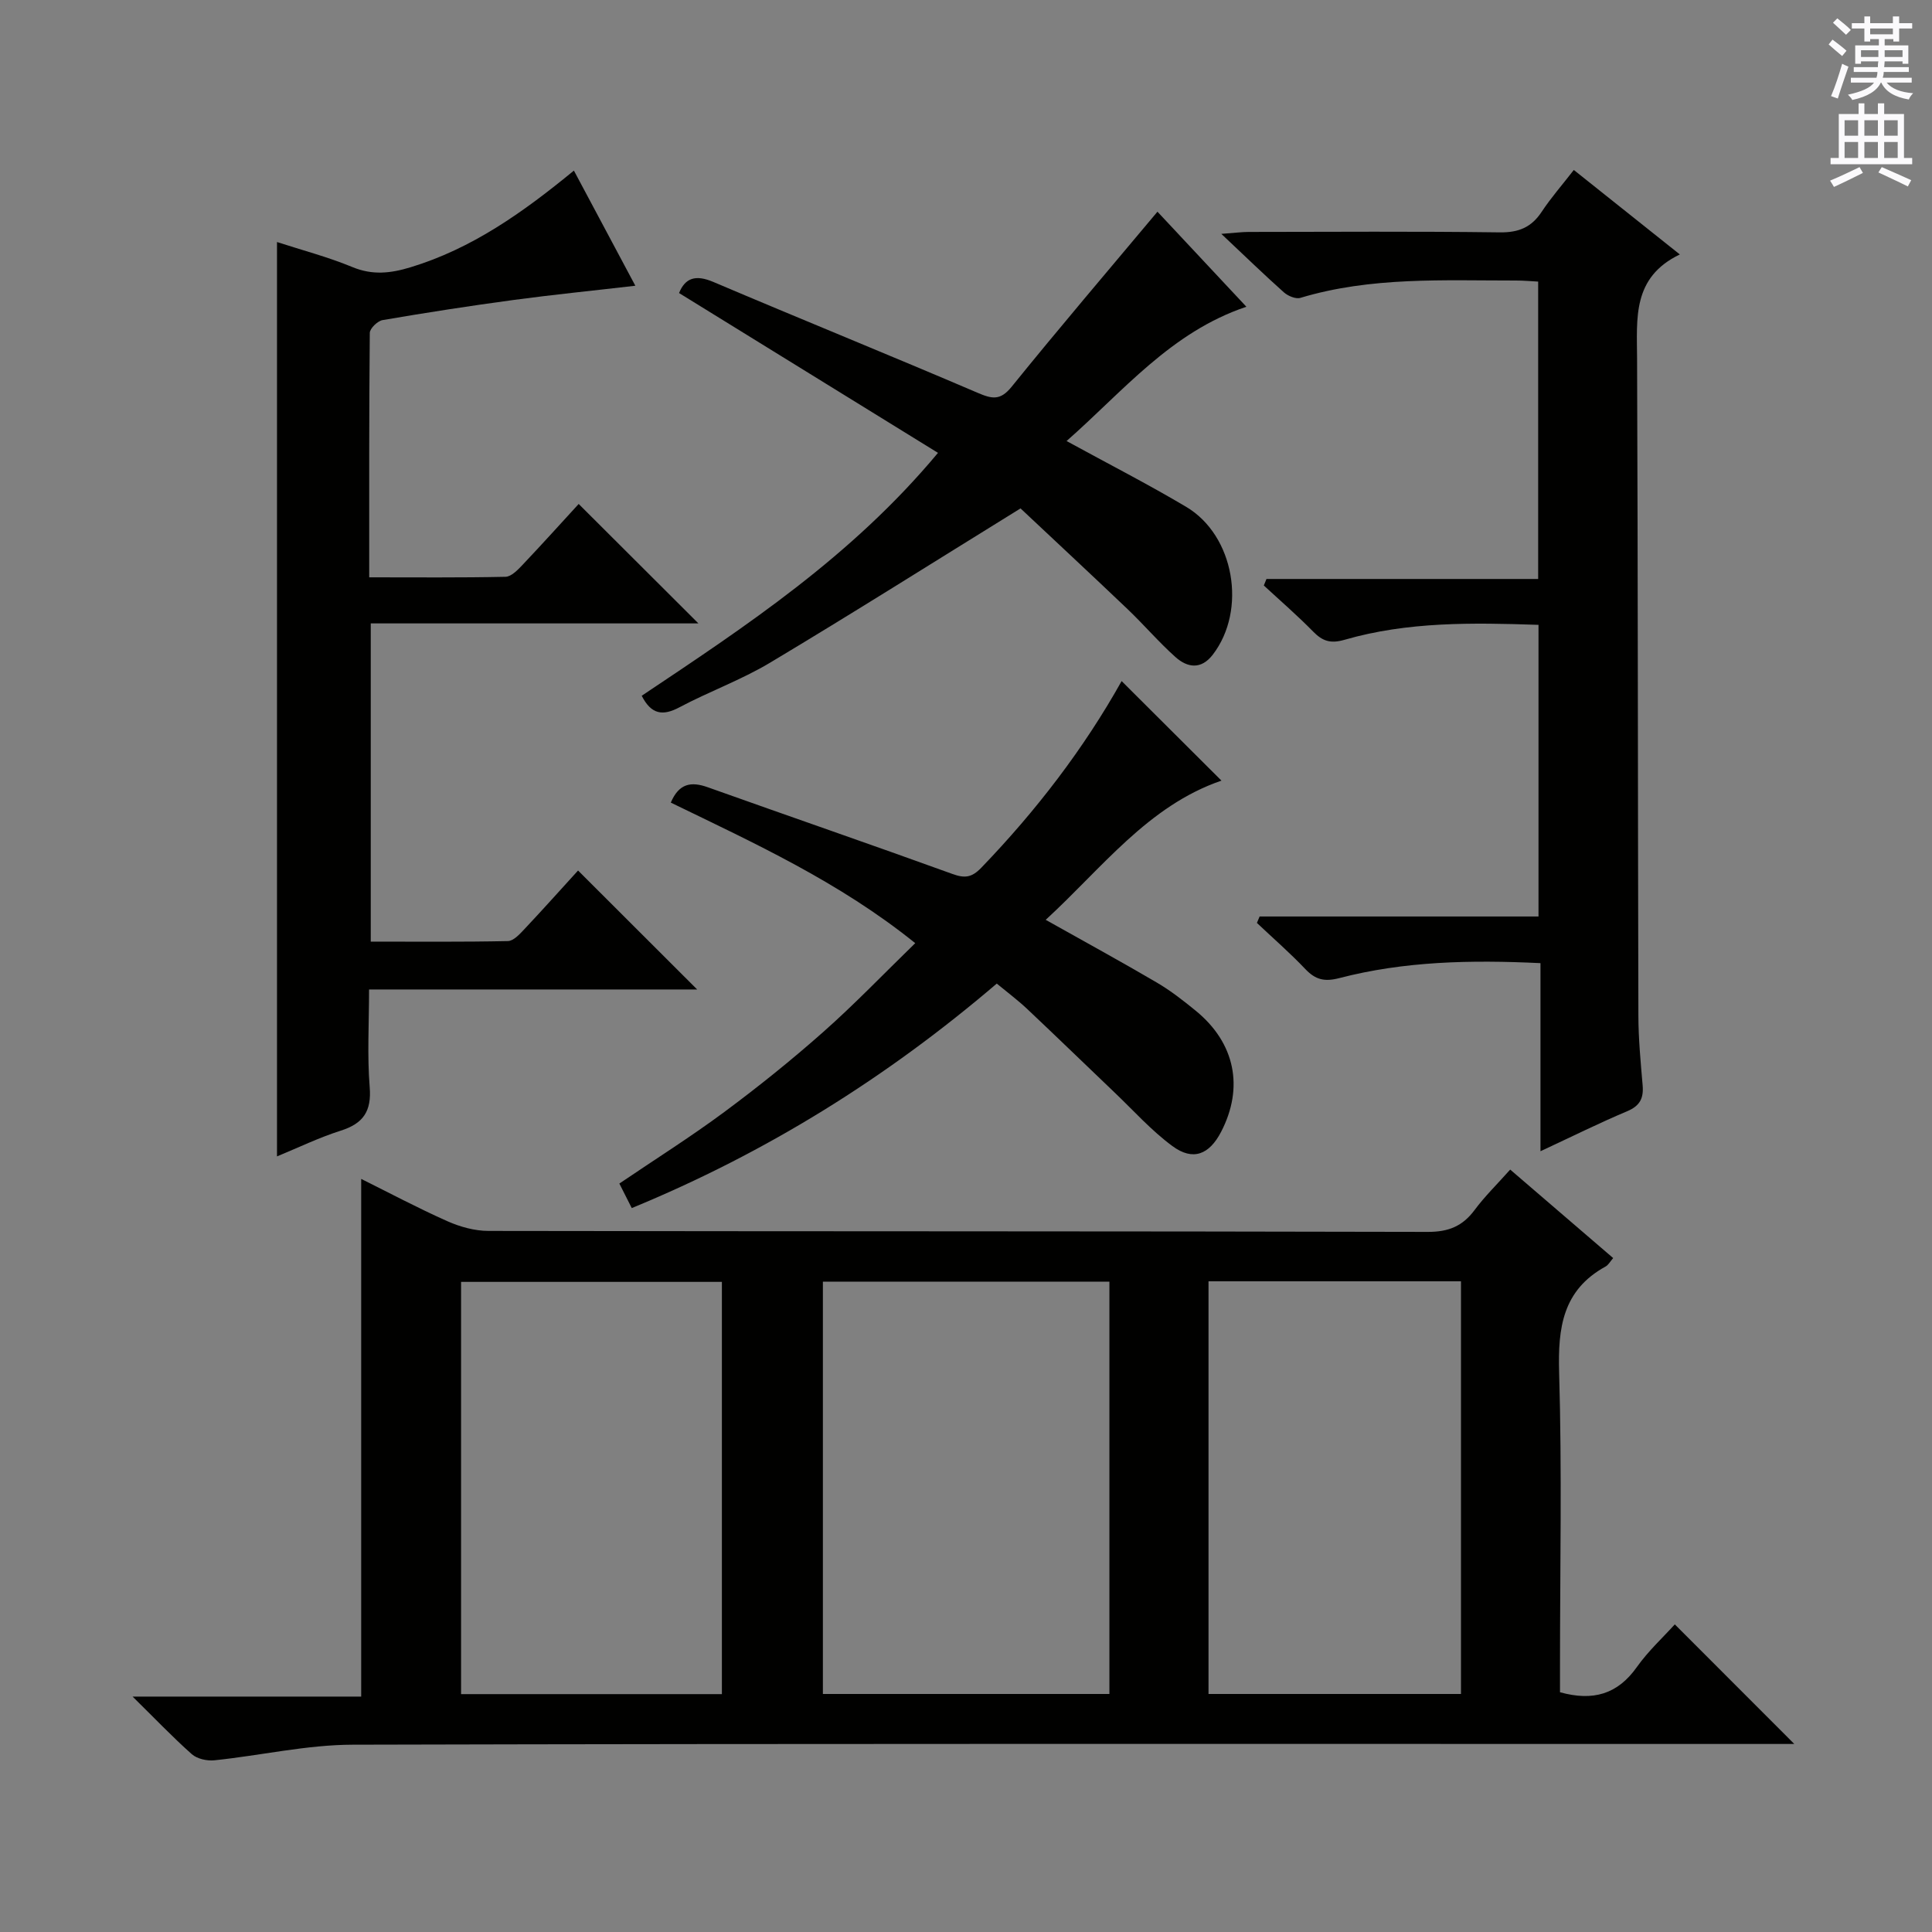 <svg enable-background="new 0 0 400 400" viewBox="0 0 400 400" xmlns="http://www.w3.org/2000/svg"><rect x="0" y="0" width="400" height="400" fill="#808080" stroke="none"/><g fill="#010100"><path d="m371.49 361.07c-1.58 0-3.55 0-5.52 0-97.65 0-195.29-.1-292.94.15-9.54.02-19.07 2.24-28.63 3.23-1.53.16-3.58-.29-4.68-1.26-3.98-3.53-7.66-7.4-12.27-11.93h47.33c0-36 0-71.39 0-107.18 5.72 2.84 11.69 6.02 17.85 8.76 2.63 1.17 5.67 2.01 8.52 2.01 64.82.11 129.64.04 194.46.2 4.3.01 7.2-1.18 9.69-4.53 2.07-2.79 4.59-5.25 7.37-8.37 7.11 6.11 14.11 12.12 21.32 18.32-.58.65-.97 1.43-1.61 1.77-8.84 4.87-9.85 12.65-9.58 21.9.6 20.31.18 40.65.18 60.98v5.24c6.84 1.9 11.92.42 15.91-5.21 2.39-3.37 5.5-6.22 7.86-8.84 8.32 8.32 16.48 16.48 24.74 24.76zm-141.8-95.72c-20.05 0-39.74 0-59.32 0v85.37h59.32c0-28.49 0-56.72 0-85.37zm-80.23 85.4c0-28.73 0-57.09 0-85.35-18.24 0-36.12 0-54 0v85.35zm100.75-.03h52.27c0-28.64 0-57 0-85.44-17.58 0-34.82 0-52.27 0z"/><path d="m57.35 50.11c5.27 1.71 10.58 3.1 15.6 5.18 4.17 1.73 7.92 1.3 12.03.05 12.69-3.85 23.21-11.29 33.84-20.02 4.2 7.88 8.29 15.53 12.72 23.84-8.86 1.03-17.08 1.85-25.25 2.95-9.05 1.22-18.07 2.62-27.07 4.16-1.05.18-2.66 1.74-2.66 2.67-.16 16.62-.12 33.24-.12 50.59 9.7 0 18.96.09 28.22-.11 1.2-.03 2.53-1.42 3.51-2.45 4.1-4.33 8.09-8.76 11.64-12.63 8.33 8.31 16.41 16.37 24.79 24.73-22.49 0-45 0-67.84 0v65.88c9.55 0 18.98.09 28.4-.11 1.18-.03 2.47-1.47 3.45-2.51 3.87-4.11 7.63-8.33 11.07-12.1 8.34 8.33 16.51 16.49 24.66 24.63-22.01 0-44.54 0-67.93 0 0 7.04-.4 13.66.13 20.2.41 5.02-1.33 7.55-5.99 9.03-4.5 1.43-8.8 3.52-13.2 5.33 0-63.32 0-126.04 0-189.31z"/><path d="m347.79 52.68c-9.9 4.76-8.88 13.24-8.85 21.63.18 45.32.15 90.65.27 135.97.01 4.81.47 9.62.88 14.42.23 2.66-.55 4.25-3.18 5.36-5.8 2.44-11.44 5.25-17.97 8.29 0-13.3 0-25.96 0-38.94-14.49-.7-28.22-.4-41.67 3.1-3.05.79-4.92.33-7-1.86-3.18-3.35-6.68-6.39-10.04-9.57.19-.44.38-.89.56-1.33h57.74c0-20.48 0-40.2 0-60.38-13.65-.46-27.08-.69-40.15 3.09-2.91.84-4.56.29-6.52-1.71-3.25-3.32-6.78-6.37-10.2-9.53.18-.45.37-.9.55-1.35h56.25c0-20.83 0-40.89 0-61.57-1.47-.07-3.05-.23-4.64-.22-14.95.01-29.97-.81-44.59 3.59-.95.29-2.56-.39-3.4-1.13-4.09-3.64-8.01-7.46-12.97-12.12 2.88-.21 4.27-.4 5.66-.4 17.33-.02 34.66-.14 51.99.09 3.92.05 6.55-1.04 8.68-4.26 1.9-2.88 4.2-5.5 6.65-8.66 7.3 5.81 14.27 11.37 21.95 17.49z"/><path d="m232.22 141.01c7.11 7.09 13.9 13.86 20.67 20.61-15.22 5.22-24.74 18.14-36.39 28.82 8.06 4.53 15.62 8.65 23.04 13.01 2.85 1.67 5.5 3.75 8.07 5.85 8.1 6.64 9.97 15.84 5.21 25.03-2.46 4.74-5.84 6.09-10.09 2.95-4.37-3.22-8.06-7.37-12.03-11.15-6.02-5.74-11.99-11.54-18.05-17.25-1.91-1.8-4.03-3.38-6.28-5.24-22.77 19.46-47.62 34.97-75.57 46.48-.87-1.73-1.72-3.41-2.57-5.08 7.47-5.06 14.79-9.67 21.71-14.8 7.08-5.25 13.97-10.79 20.56-16.63 6.44-5.7 12.4-11.93 18.99-18.34-15.74-12.68-33.26-20.67-50.61-29.1 1.7-3.99 4.2-4.41 7.65-3.18 16.87 6.02 33.81 11.85 50.65 17.95 2.58.94 4.02.75 5.98-1.28 11.39-11.82 21.27-24.72 29.06-38.65z"/><path d="m211.29 105.26c-18.2 11.25-34.9 21.8-51.85 31.94-5.96 3.57-12.6 5.96-18.75 9.23-3.47 1.85-5.85 1.51-7.83-2.38 21.62-14.45 43.44-28.81 61.34-50.29-18.09-11.17-35.7-22.04-53.61-33.09 1.27-3.11 3.39-3.87 7.09-2.3 18.19 7.73 36.52 15.16 54.69 22.94 3.01 1.29 4.72 1.68 7.08-1.24 9.8-12.12 19.92-23.98 30.19-36.24 5.5 5.88 11.91 12.73 18.41 19.68-15.65 5.25-25.52 17.52-37.23 27.8 8.57 4.69 16.82 8.91 24.77 13.63 9.99 5.93 12.6 21.38 5.5 30.61-2.41 3.13-5.24 2.7-7.72.49-3.46-3.09-6.5-6.66-9.86-9.87-7.69-7.33-15.47-14.56-22.22-20.91z"/></g><path d="m378.6 9.2.8-1c.9.7 1.9 1.4 2.9 2.3l-.9 1.1c-1.1-.9-2-1.7-2.8-2.4zm.5 10.7c.9-2.1 1.6-4.3 2.3-6.7.4.2.8.4 1.3.6-.7 2.1-1.5 4.3-2.2 6.6zm.4-15.2.9-.9c1 .8 2 1.6 2.8 2.4l-1 1c-1-.9-1.9-1.8-2.7-2.5zm12.5-1.3h1.2v1.4h2.7v1.1h-2.7v2.7h-1.2v-.5h-1.8v1.3h4.9v3.8h-1.2v-.5h-3.7c0 .4-.1.9-.1 1.2h5.1v1h-5.2c0 .5-.1.9-.2 1.2h6v1h-5.2c1.1 1.3 2.9 2 5.5 2.2-.4.4-.7.8-.9 1.3-2.9-.5-4.8-1.6-5.7-3.5h-.1c-.8 1.7-2.7 2.9-5.9 3.6-.2-.4-.6-.8-.9-1.1 2.8-.6 4.6-1.4 5.4-2.5h-4.8v-1h5.3c.1-.3.2-.7.2-1.2h-4.9v-1h5c0-.4 0-.8.1-1.2h-3.6v.5h-1.2v-3.8h4.9v-1.3h-1.8v.5h-1.2v-2.7h-2.6v-1.1h2.6v-1.4h1.2v1.4h4.7v-1.4zm-6.7 8.4h3.6c0-.4 0-.9 0-1.4h-3.6zm1.9-4.7h4.7v-1.2h-4.7zm6.7 3.3h-3.7v1.4h3.7z" fill="#fbfafc"/><path d="m384.7 21.4h1.3v2.2h2.8v-2.2h1.3v2.2h4.1v9.1h1.7v1.3h-16.9v-1.3h1.7v-9.1h4.1v-2.2zm.3 13.2.7 1.2c-1.8.9-3.8 1.9-6 2.9-.2-.4-.5-.8-.8-1.3 2.4-1 4.4-2 6.1-2.8zm-3.1-6.5h2.8v-3.2h-2.8zm0 4.6h2.8v-3.3h-2.8zm4.1-4.6h2.8v-3.2h-2.8zm0 4.6h2.8v-3.3h-2.8zm3.6 1.9c2.1.9 4.1 1.8 6.1 2.7l-.7 1.3c-2.2-1.1-4.2-2-6.1-2.9zm3.3-9.7h-2.8v3.2h2.8zm-2.8 7.8h2.8v-3.3h-2.8z" fill="#fbfafc"/></svg>
